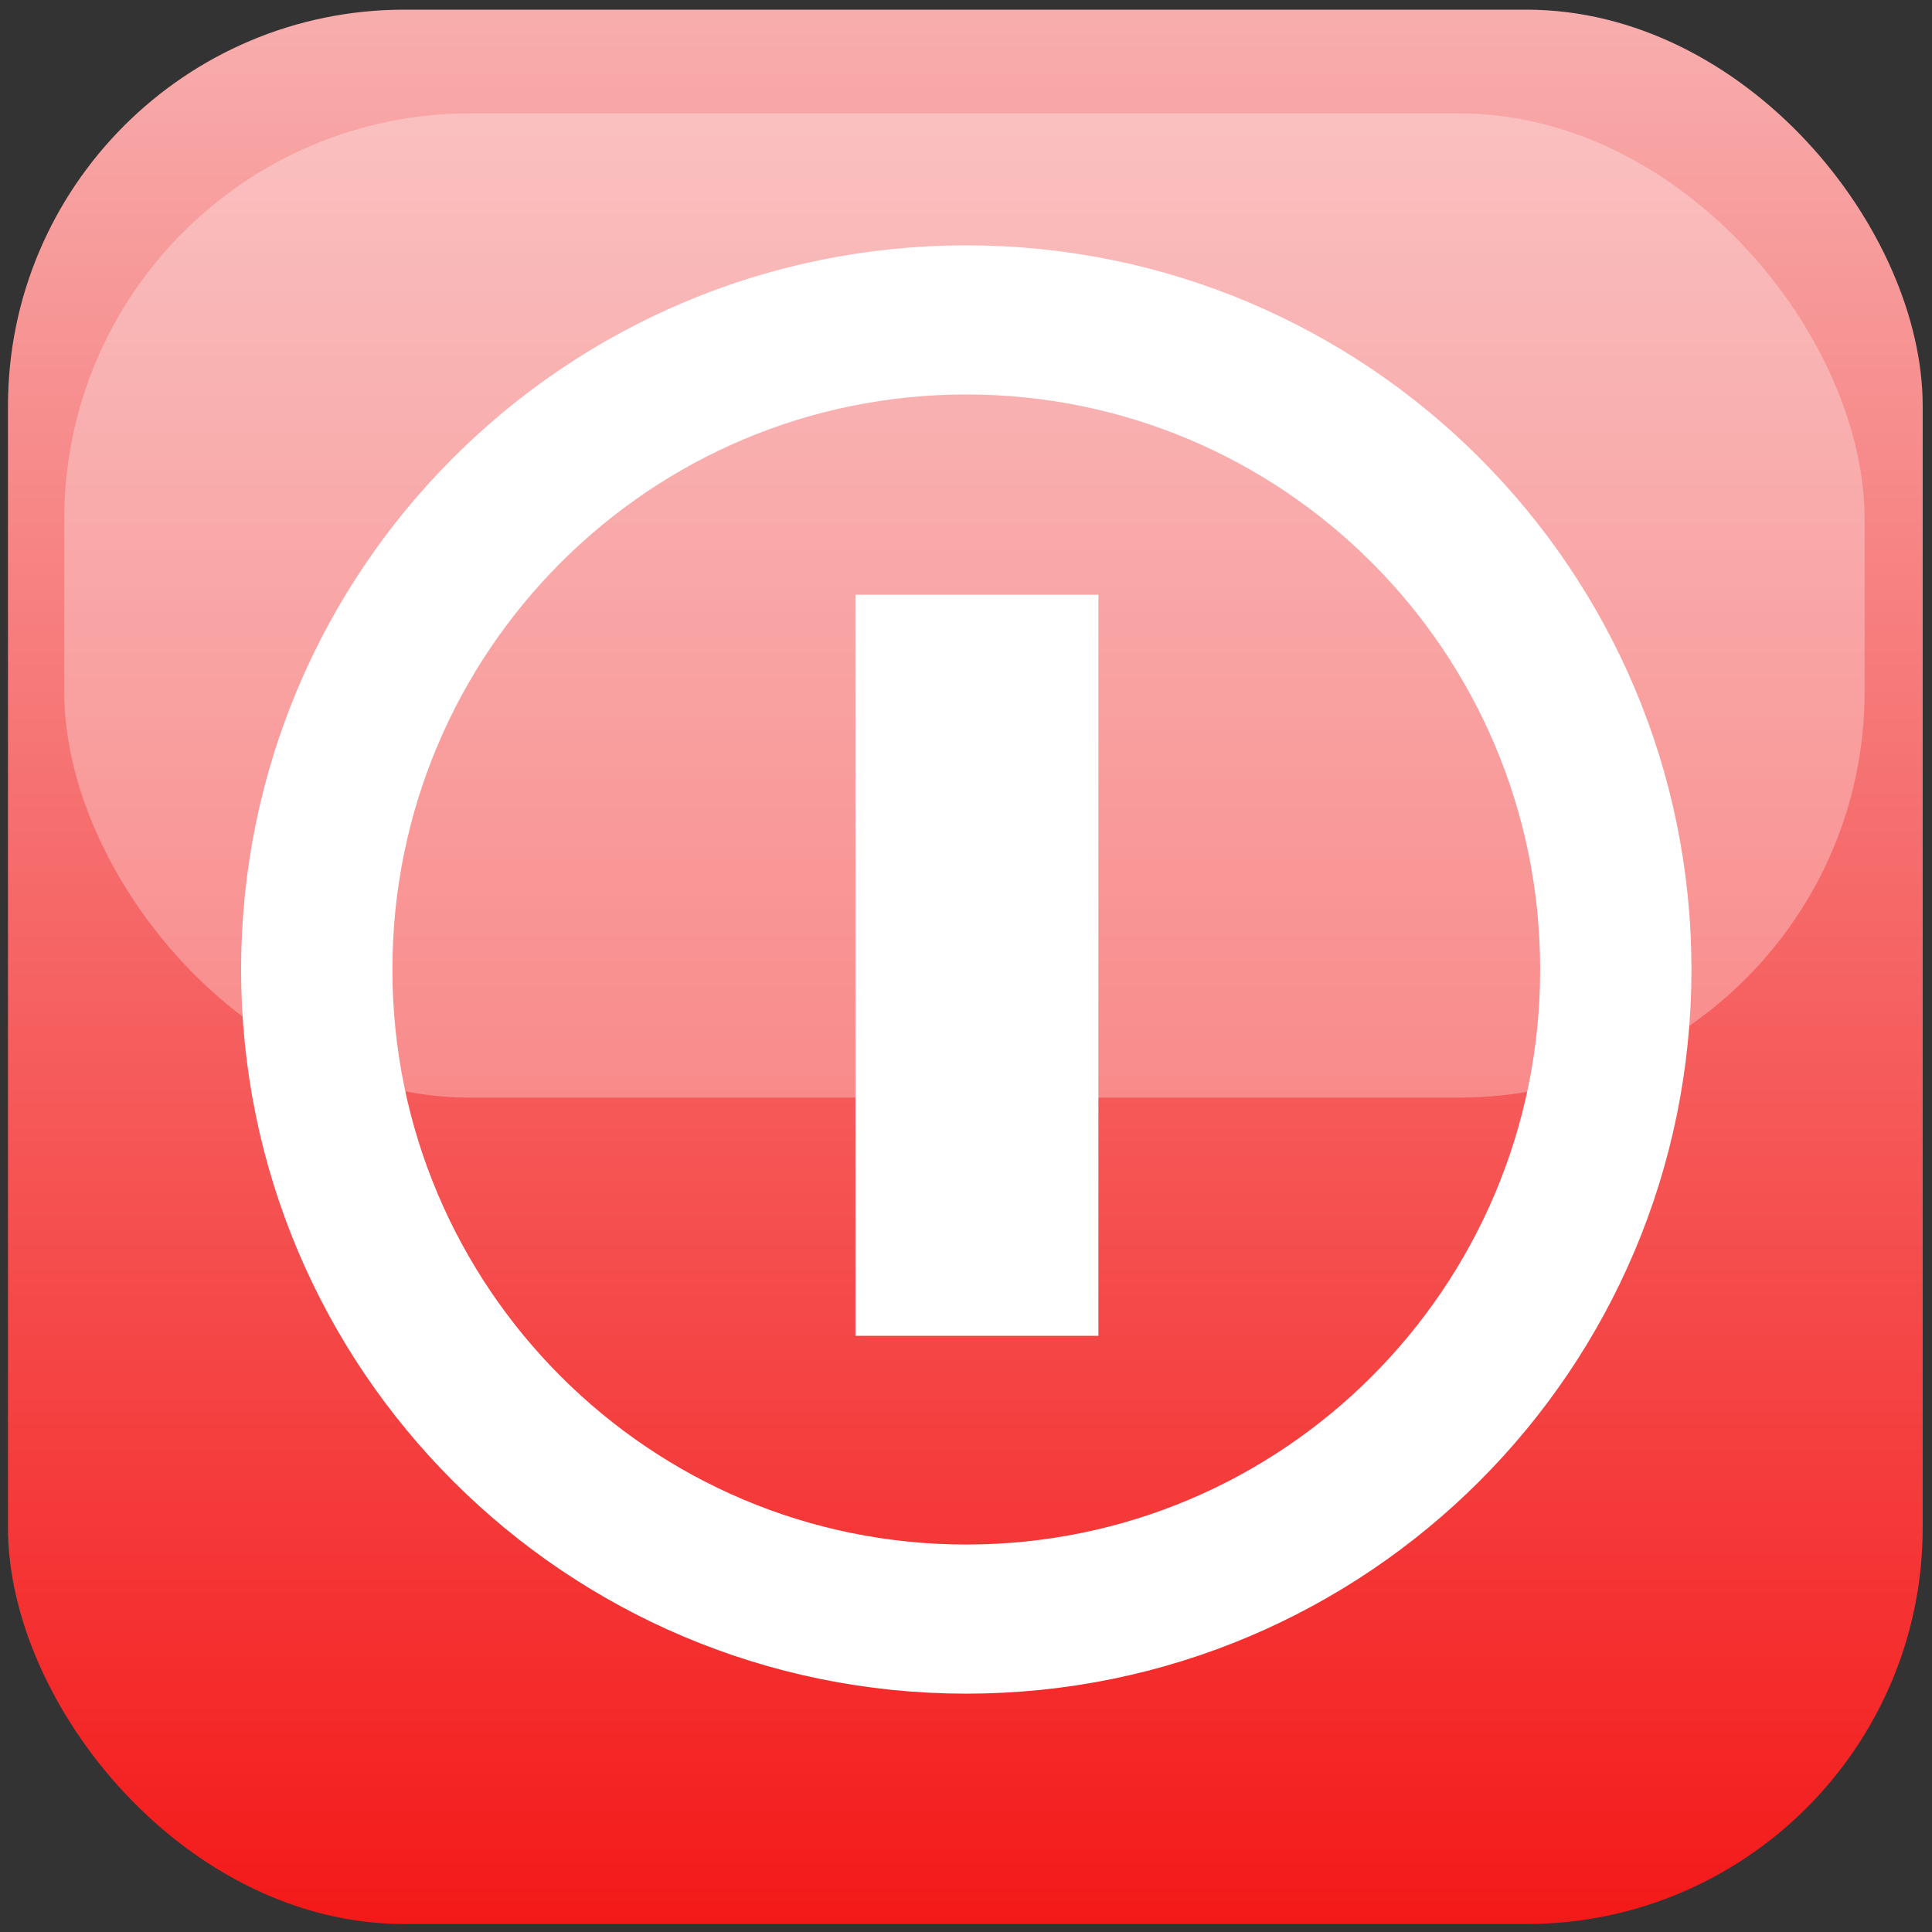 <?xml version="1.0" encoding="UTF-8" standalone="no"?>
<!-- Created with Inkscape (http://www.inkscape.org/) -->

<svg
   xmlns:dc="http://purl.org/dc/elements/1.1/"
   xmlns:cc="http://creativecommons.org/ns#"
   xmlns:rdf="http://www.w3.org/1999/02/22-rdf-syntax-ns#"
   xmlns:svg="http://www.w3.org/2000/svg"
   xmlns="http://www.w3.org/2000/svg"
   xmlns:xlink="http://www.w3.org/1999/xlink"
   xmlns:sodipodi="http://sodipodi.sourceforge.net/DTD/sodipodi-0.dtd"
   xmlns:inkscape="http://www.inkscape.org/namespaces/inkscape"
   width="16"
   height="16"
   id="svg2"
   version="1.1"
   inkscape:version="0.48.4 r9939"
   sodipodi:docname="logout.svg"
   inkscape:export-filename="/home/pedroabp/sshfs/zahler/src/Zahler/ZahlerBundle/Resources/public/images/logout.png"
   inkscape:export-xdpi="180"
   inkscape:export-ydpi="180">
  <rect width="100%" height="100%" fill="#333333" stroke="none"/>
  <defs
     id="defs4">
    <linearGradient
       id="linearGradient3826">
      <stop
         style="stop-color:#f41616;stop-opacity:1;"
         offset="0"
         id="stop3828" />
      <stop
         style="stop-color:#f8b0b0;stop-opacity:1;"
         offset="1"
         id="stop3830" />
    </linearGradient>
    <linearGradient
       inkscape:collect="always"
       xlink:href="#linearGradient3826"
       id="linearGradient3836"
       x1="8.726"
       y1="1052.577"
       x2="8.726"
       y2="1036.162"
       gradientUnits="userSpaceOnUse" />
    <linearGradient
       inkscape:collect="always"
       xlink:href="#linearGradient3826-6"
       id="linearGradient3836-3"
       x1="8.726"
       y1="1052.577"
       x2="8.726"
       y2="1036.162"
       gradientUnits="userSpaceOnUse" />
    <linearGradient
       id="linearGradient3826-6">
      <stop
         style="stop-color:#f41616;stop-opacity:1;"
         offset="0"
         id="stop3828-6" />
      <stop
         style="stop-color:#f8b0b0;stop-opacity:1;"
         offset="1"
         id="stop3830-9" />
    </linearGradient>
  </defs>
  <sodipodi:namedview
     id="base"
     pagecolor="#ffffff"
     bordercolor="#666666"
     borderopacity="1.0"
     inkscape:pageopacity="0.0"
     inkscape:pageshadow="2"
     inkscape:zoom="2.8"
     inkscape:cx="-66.457797"
     inkscape:cy="-21.760031"
     inkscape:document-units="px"
     inkscape:current-layer="layer1"
     showgrid="false"
     inkscape:window-width="1364"
     inkscape:window-height="741"
     inkscape:window-x="2"
     inkscape:window-y="256"
     inkscape:window-maximized="1" />
  <g
     inkscape:label="Layer 1"
     inkscape:groupmode="layer"
     id="layer1"
     transform="translate(0,-1036.362)">
    <rect
       style="fill:url(#linearGradient3836);fill-opacity:1;stroke:none;stroke-width:0.133;stroke-linecap:round;stroke-linejoin:miter;stroke-miterlimit:4;stroke-opacity:1;stroke-dasharray:none"
       id="rect3120"
       width="15.857"
       height="15.854"
       x="0.066"
       y="1036.442"
       ry="3.283"
       inkscape:export-xdpi="180"
       inkscape:export-ydpi="180" />
    <path
       sodipodi:type="arc"
       style="fill:none;stroke:#ffffff;stroke-width:1;stroke-miterlimit:4;stroke-opacity:1;stroke-dasharray:none"
       id="path3012"
       sodipodi:cx="8.4600277"
       sodipodi:cy="8.2344522"
       sodipodi:rx="4.2931485"
       sodipodi:ry="4.3562827"
       d="m 12.753,8.234 c 0,2.406 -1.922,4.356 -4.293,4.356 -2.371,0 -4.293,-1.95 -4.293,-4.356 0,-2.406 1.922,-4.356 4.293,-4.356 2.371,0 4.293,1.95 4.293,4.356 z"
       transform="matrix(1.253,0,0,1.235,-2.598,1034.222)" />
    <rect
       style="fill:#ffffff;fill-opacity:1;stroke:#ffffff;stroke-width:1.043;stroke-linecap:round;stroke-linejoin:miter;stroke-miterlimit:4;stroke-opacity:1;stroke-dasharray:none"
       id="rect3800"
       width="0.969"
       height="5.094"
       x="7.606"
       y="1041.809"
       ry="0" />
    <rect
       style="opacity:0.3;fill:#ffffff;fill-opacity:1;stroke:none"
       id="rect3120-4"
       width="14.91"
       height="8.151"
       x="0.532"
       y="1037.301"
       ry="3.361"
       inkscape:export-xdpi="180"
       inkscape:export-ydpi="180" />
  </g>
</svg>
